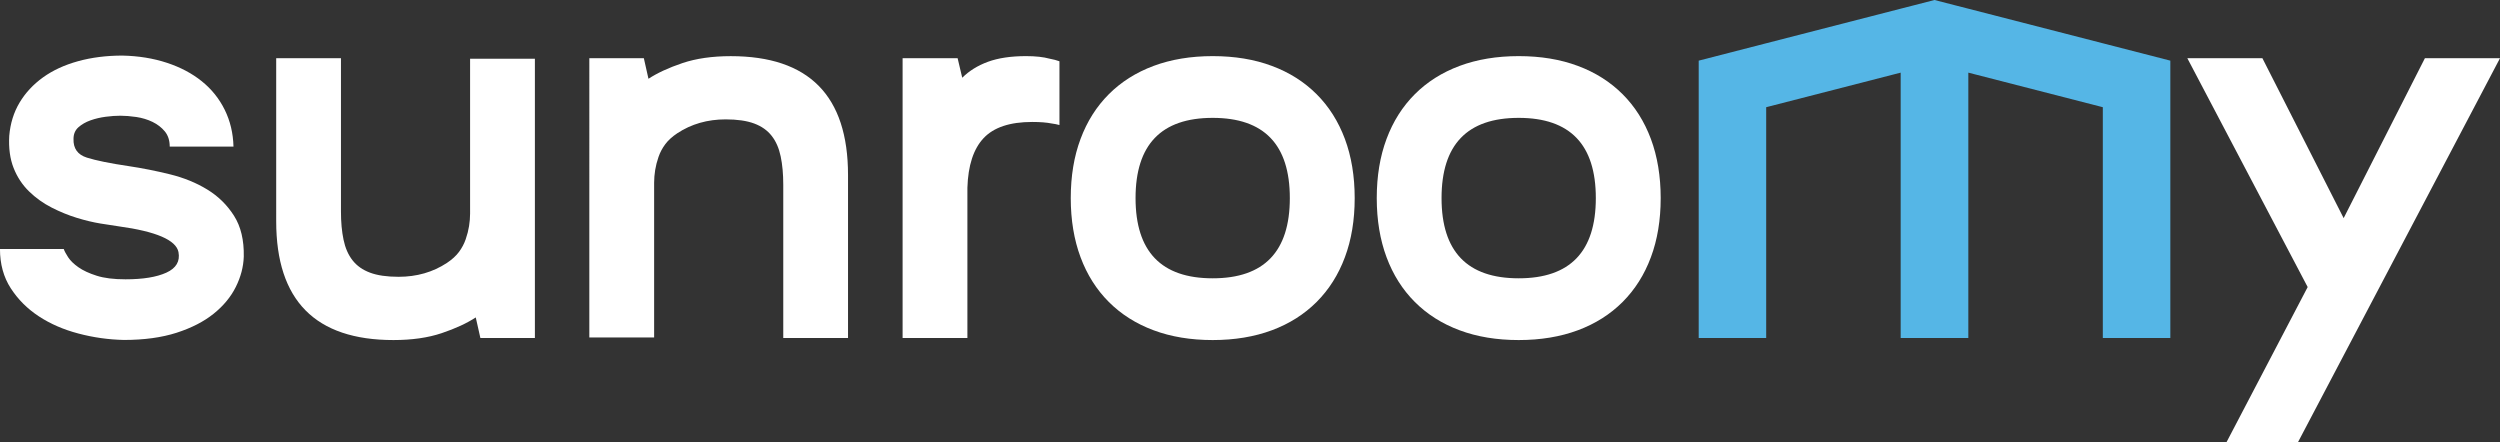 <?xml version="1.0" encoding="UTF-8"?>
<svg id="Layer_2" data-name="Layer 2" xmlns="http://www.w3.org/2000/svg" viewBox="0 0 745.76 131.97">
  <rect x="0" y="0" width="745.76" height="131.97" fill="#333333" stroke="none"/>
  <defs>
    <style>
      .cls-1 {
        fill: #55b6e6;
      }

      .cls-1, .cls-2 {
        stroke-width: 0px;
      }

      .cls-2 {
        fill: #fff;
      }
    </style>
  </defs>
  <g id="Layer_1-2" data-name="Layer 1">
    <g>
      <path class="cls-2" d="m0,74.28h19.02c.2.61.64,1.43,1.3,2.45.66,1.02,1.69,2.02,3.07,2.99,1.38.97,3.2,1.82,5.45,2.53,2.25.72,5.11,1.07,8.59,1.07,5.22,0,9.28-.66,12.2-1.99,2.92-1.33,4.12-3.38,3.61-6.14-.72-3.58-6.65-6.14-17.8-7.67-1.43-.2-3.25-.48-5.45-.84-2.2-.36-4.55-.92-7.06-1.69-2.51-.77-5.01-1.79-7.52-3.07-2.51-1.28-4.76-2.89-6.75-4.83-1.99-1.94-3.53-4.27-4.6-6.98-1.07-2.71-1.51-5.91-1.3-9.59.31-3.68,1.33-6.98,3.07-9.9,1.74-2.92,4.07-5.42,6.98-7.52,2.91-2.1,6.39-3.71,10.43-4.83,4.04-1.12,8.46-1.69,13.27-1.69,4.81.1,9.23.82,13.27,2.15,4.04,1.33,7.52,3.17,10.43,5.52,2.92,2.35,5.19,5.19,6.83,8.51,1.64,3.33,2.51,6.98,2.61,10.97h-19.02c0-1.84-.49-3.35-1.46-4.53-.97-1.17-2.2-2.12-3.68-2.84-1.48-.71-3.1-1.2-4.83-1.46-1.74-.25-3.33-.38-4.76-.38-1.33,0-2.79.1-4.37.31-1.59.21-3.09.56-4.53,1.07-1.43.51-2.63,1.2-3.61,2.07-.97.87-1.46,2.02-1.46,3.45-.1,2.86,1.23,4.73,3.99,5.6,2.76.87,6.9,1.71,12.43,2.53,4.09.61,8.21,1.43,12.35,2.45,4.14,1.02,7.85,2.53,11.12,4.53,3.27,1.99,5.93,4.6,7.98,7.82,2.05,3.22,3.02,7.29,2.92,12.2-.1,3.07-.9,6.09-2.38,9.05-1.48,2.97-3.68,5.63-6.6,7.98-2.92,2.35-6.6,4.24-11.05,5.68-4.45,1.43-9.69,2.15-15.73,2.15-4.6-.1-9.13-.74-13.58-1.92-4.45-1.17-8.39-2.89-11.81-5.14-3.43-2.25-6.21-5.04-8.36-8.36-2.15-3.32-3.22-7.23-3.22-11.74Z"/>
      <path class="cls-2" d="m82.38,17.36h19.33v45.72c0,3.17.25,5.98.77,8.44.51,2.45,1.4,4.5,2.69,6.14,1.28,1.64,3.02,2.86,5.22,3.68,2.2.82,5.04,1.23,8.51,1.23,5.42,0,10.23-1.38,14.42-4.14,1.53-1.02,2.74-2.12,3.61-3.3.87-1.17,1.53-2.43,1.99-3.76.46-1.33.79-2.63,1-3.91.2-1.28.31-2.53.31-3.76V17.52h19.33v83.31h-16.26l-1.38-6.14c-2.66,1.74-6.04,3.3-10.13,4.68-4.09,1.38-8.9,2.07-14.42,2.07-23.32,0-34.98-11.81-34.98-35.44V17.36Z"/>
      <path class="cls-2" d="m252.98,100.82h-19.33v-45.72c0-3.17-.25-5.98-.77-8.44-.51-2.45-1.4-4.5-2.69-6.14-1.28-1.64-3.02-2.86-5.22-3.68-2.2-.82-5.04-1.23-8.51-1.23-5.42,0-10.23,1.38-14.42,4.14-1.53,1.02-2.74,2.12-3.61,3.3-.87,1.17-1.53,2.43-1.99,3.76-.46,1.33-.79,2.63-1,3.91-.2,1.28-.31,2.53-.31,3.76v46.18h-19.33V17.36h16.26l1.38,6.14c2.66-1.74,6.04-3.3,10.13-4.68,4.09-1.38,8.9-2.07,14.42-2.07,23.32,0,34.98,11.81,34.98,35.44v48.63Z"/>
      <path class="cls-2" d="m269.25,17.36h16.41l1.38,5.83c2.05-2.04,4.6-3.63,7.67-4.76,3.07-1.12,6.85-1.69,11.35-1.69,2.86,0,5.22.26,7.06.77,1.12.21,2.1.46,2.92.77v19.02c-.72-.2-1.48-.36-2.3-.46-1.53-.31-3.48-.46-5.83-.46-6.65,0-11.48,1.61-14.5,4.83-3.02,3.22-4.63,8.16-4.83,14.81v44.8h-19.33V17.36Z"/>
      <path class="cls-2" d="m319.41,59.09c0-6.54.97-12.43,2.92-17.64,1.94-5.22,4.76-9.67,8.44-13.35,3.68-3.68,8.13-6.49,13.35-8.44,5.22-1.94,11.1-2.92,17.64-2.92s12.43.97,17.64,2.92c5.22,1.94,9.66,4.76,13.35,8.44,3.68,3.68,6.49,8.13,8.44,13.35,1.94,5.22,2.92,11.1,2.92,17.64s-.97,12.43-2.92,17.64c-1.94,5.22-4.76,9.67-8.44,13.35-3.68,3.68-8.13,6.5-13.35,8.44-5.22,1.94-11.1,2.92-17.64,2.92s-12.43-.97-17.64-2.92c-5.22-1.94-9.67-4.76-13.35-8.44-3.68-3.68-6.5-8.13-8.44-13.35-1.94-5.22-2.92-11.1-2.92-17.64Zm42.34,23.93c15.34,0,23.01-7.98,23.01-23.93s-7.67-23.93-23.01-23.93-23.01,7.98-23.01,23.93,7.67,23.93,23.01,23.93Z"/>
      <path class="cls-2" d="m410.69,59.09c0-6.54.97-12.43,2.92-17.64,1.94-5.22,4.76-9.67,8.44-13.35s8.13-6.49,13.35-8.44c5.22-1.94,11.1-2.92,17.64-2.92s12.43.97,17.64,2.92c5.22,1.94,9.66,4.76,13.35,8.44,3.68,3.68,6.49,8.13,8.44,13.35,1.94,5.22,2.92,11.1,2.92,17.64s-.97,12.43-2.92,17.64c-1.94,5.22-4.76,9.67-8.44,13.35-3.68,3.68-8.13,6.5-13.35,8.44-5.22,1.94-11.1,2.92-17.64,2.92s-12.43-.97-17.64-2.92c-5.22-1.94-9.67-4.76-13.35-8.44-3.68-3.68-6.5-8.13-8.44-13.35-1.94-5.22-2.92-11.1-2.92-17.64Zm42.34,23.93c15.34,0,23.01-7.98,23.01-23.93s-7.67-23.93-23.01-23.93-23.01,7.98-23.01,23.93,7.67,23.93,23.01,23.93Z"/>
      <path class="cls-2" d="m674.88,17.36l24.24,47.71,24.24-47.71h22.4l-60.29,114.6h-21.32l24.24-46.33-35.9-68.27h22.4Z"/>
      <polygon class="cls-1" points="627.28 12.91 587.16 2.59 583.68 1.7 577.07 0 570.46 1.7 566.98 2.59 526.86 12.91 506.73 18.09 506.73 100.82 526.86 100.82 526.86 31.98 527.17 31.9 564.4 22.33 566.98 21.67 566.98 100.82 577.07 100.82 587.16 100.82 587.16 21.67 589.74 22.33 626.97 31.9 627.28 31.98 627.28 100.82 647.42 100.82 647.42 18.09 627.28 12.91"/>
    </g>
  </g>
</svg>